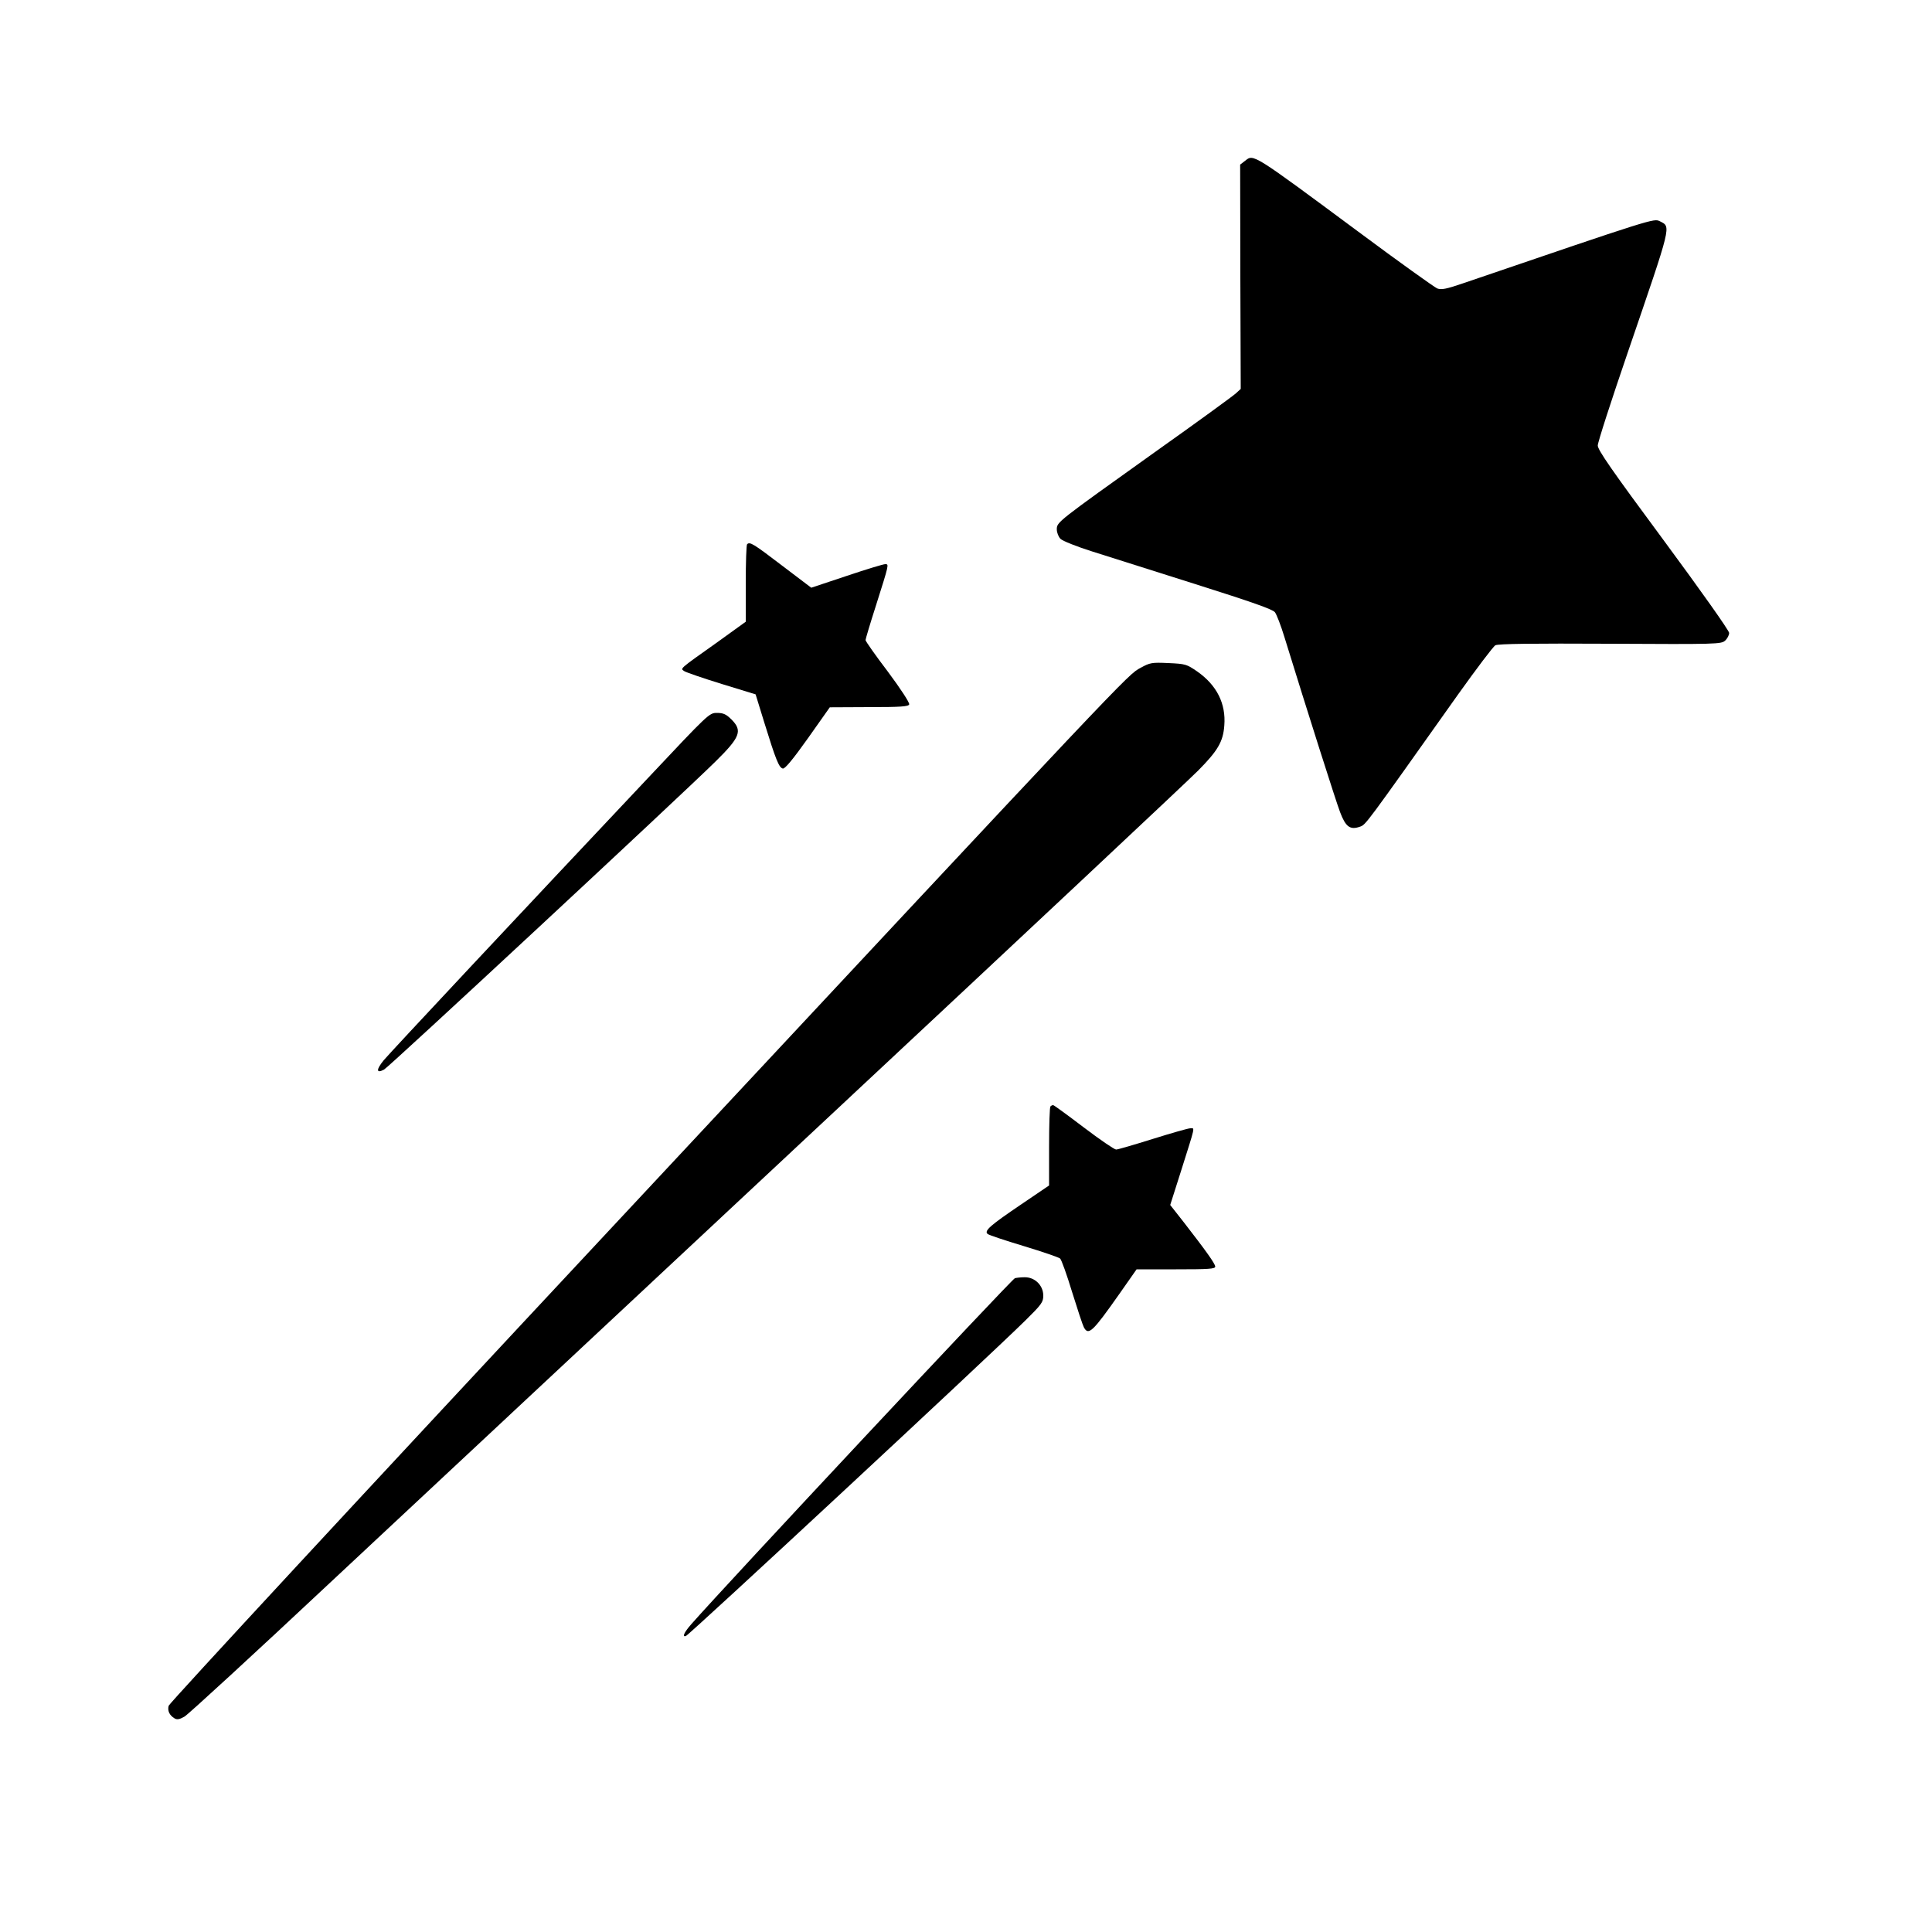 <?xml version="1.0" standalone="no"?>
<!DOCTYPE svg PUBLIC "-//W3C//DTD SVG 20010904//EN"
 "http://www.w3.org/TR/2001/REC-SVG-20010904/DTD/svg10.dtd">
<svg version="1.0" xmlns="http://www.w3.org/2000/svg"
 width="1000pt" height="1000pt" viewBox="0 0 1000 1000"
 preserveAspectRatio="xMidYMid meet">

<g transform="translate(0,1000) scale(0.1,-0.1)"
fill="rebeccapurple" stroke="none">
<path d="M6445 9168 l-26 -20 1 -580 2 -581 -24 -22 c-12 -12 -203 -151 -423
-307 -504 -360 -505 -360 -505 -398 0 -17 9 -39 19 -49 11 -11 84 -40 163 -65
79 -25 321 -102 537 -170 291 -92 399 -130 410 -145 9 -12 31 -69 49 -128 120
-389 266 -848 288 -906 29 -77 52 -94 103 -76 31 11 23 1 509 686 95 133 181
247 192 253 15 8 194 10 594 8 553 -3 575 -2 595 16 12 11 21 29 21 40 0 12
-148 221 -340 481 -268 362 -340 466 -340 489 0 17 70 233 155 481 231 675
225 649 166 680 -31 15 -27 17 -1020 -322 -85 -29 -110 -34 -132 -26 -14 6
-199 138 -410 295 -549 407 -540 401 -584 366z"/>
<path d="M3867 7183 c-4 -3 -7 -95 -7 -204 l0 -197 -147 -106 c-203 -144 -192
-135 -171 -150 9 -6 96 -36 193 -66 l176 -54 45 -146 c59 -191 76 -234 96
-238 11 -2 51 46 130 157 l113 160 203 1 c165 0 204 3 208 14 3 8 -43 79 -110
169 -64 84 -116 158 -116 164 0 5 24 86 54 179 68 215 68 214 48 214 -10 0
-99 -27 -200 -61 l-183 -61 -153 116 c-148 113 -165 123 -179 109z"/>
<path d="M5903 6543 c-68 -37 -34 -1 -2747 -2908 -1260 -1349 -2279 -2450
-2283 -2464 -7 -26 4 -49 30 -65 13 -8 26 -6 52 9 19 11 362 326 762 701 400
374 1554 1451 2563 2394 1009 942 1874 1753 1922 1802 101 102 129 149 135
233 9 113 -39 209 -141 280 -54 37 -60 39 -149 43 -86 4 -95 2 -144 -25z"/>
<path d="M3353 5972 c-644 -683 -1332 -1418 -1367 -1460 -40 -49 -39 -70 2
-48 26 14 1527 1409 1715 1594 129 127 141 160 83 218 -27 27 -42 34 -75 34
-40 0 -42 -2 -358 -338z"/>
<path d="M5437 4273 c-4 -3 -7 -97 -7 -208 l0 -201 -143 -97 c-161 -109 -195
-138 -175 -154 7 -6 92 -34 188 -63 96 -29 180 -58 187 -64 7 -6 35 -84 62
-173 28 -90 55 -172 61 -183 24 -45 46 -23 184 173 l89 127 204 0 c167 0 203
2 203 14 0 15 -49 83 -163 230 l-70 89 56 176 c76 241 72 221 48 221 -11 0
-98 -25 -194 -55 -96 -30 -181 -55 -190 -55 -9 0 -85 52 -168 115 -83 63 -154
115 -158 115 -4 0 -11 -3 -14 -7z"/>
<path d="M5253 3384 c-20 -9 -1489 -1579 -1676 -1792 -35 -40 -48 -67 -27 -60
19 7 1554 1433 1758 1634 83 82 92 94 92 128 0 53 -44 96 -97 95 -21 0 -43 -3
-50 -5z"/>
</g>
</svg>
